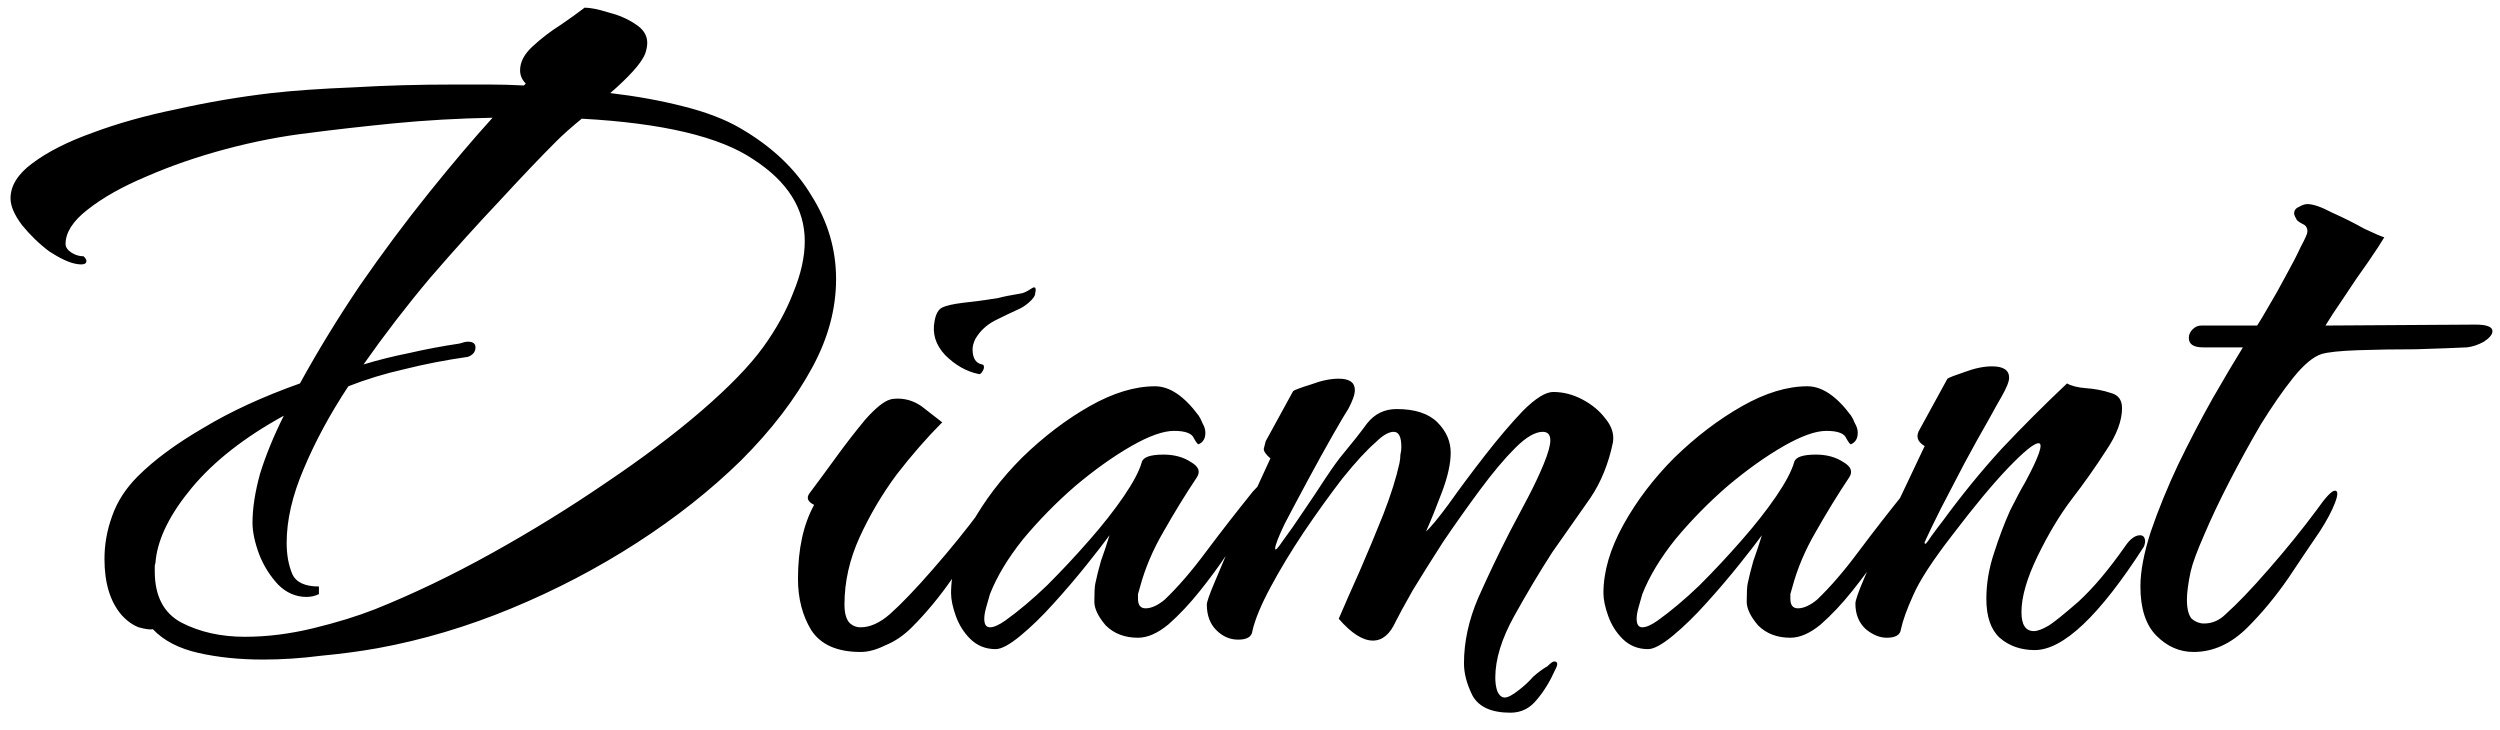 <svg width="137" height="40" viewBox="0 0 137 40" fill="none" xmlns="http://www.w3.org/2000/svg">
<path d="M14.409 36.144C13.126 36.144 11.947 36.023 10.873 35.78C9.798 35.537 8.966 35.104 8.377 34.48C8.238 34.515 7.978 34.48 7.597 34.376C7.25 34.237 6.938 34.012 6.661 33.7C6.037 32.972 5.725 31.949 5.725 30.632C5.725 29.835 5.863 29.055 6.141 28.292C6.418 27.495 6.886 26.767 7.545 26.108C8.446 25.207 9.642 24.323 11.133 23.456C12.623 22.555 14.391 21.74 16.437 21.012C17.407 19.244 18.499 17.459 19.713 15.656C20.961 13.853 22.226 12.155 23.509 10.56C24.791 8.965 25.953 7.596 26.993 6.452C25.121 6.487 23.301 6.591 21.533 6.764C19.799 6.937 18.274 7.111 16.957 7.284C15.466 7.457 13.941 7.752 12.381 8.168C10.821 8.584 9.365 9.087 8.013 9.676C6.695 10.231 5.621 10.837 4.789 11.496C3.991 12.12 3.593 12.744 3.593 13.368C3.593 13.541 3.697 13.697 3.905 13.836C4.113 13.975 4.338 14.044 4.581 14.044C4.685 14.148 4.737 14.235 4.737 14.304C4.737 14.477 4.546 14.529 4.165 14.46C3.783 14.391 3.298 14.165 2.709 13.784C2.154 13.368 1.651 12.883 1.201 12.328C0.785 11.773 0.577 11.288 0.577 10.872C0.577 10.179 0.975 9.537 1.773 8.948C2.605 8.324 3.697 7.769 5.049 7.284C6.435 6.764 7.978 6.331 9.677 5.984C11.375 5.603 13.109 5.308 14.877 5.1C16.125 4.961 17.615 4.857 19.349 4.788C21.117 4.684 22.954 4.632 24.861 4.632C25.519 4.632 26.161 4.632 26.785 4.632C27.409 4.632 28.05 4.649 28.709 4.684L28.813 4.58C28.605 4.372 28.501 4.129 28.501 3.852C28.501 3.401 28.726 2.968 29.177 2.552C29.662 2.101 30.182 1.703 30.737 1.356C31.291 0.975 31.725 0.663 32.037 0.42C32.349 0.42 32.782 0.507 33.337 0.68C33.891 0.819 34.377 1.027 34.793 1.304C35.243 1.581 35.469 1.928 35.469 2.344C35.469 2.517 35.434 2.708 35.365 2.916C35.261 3.193 35.035 3.523 34.689 3.904C34.342 4.285 33.926 4.684 33.441 5.1C34.897 5.273 36.231 5.516 37.445 5.828C38.693 6.14 39.733 6.539 40.565 7.024C42.298 8.029 43.598 9.26 44.465 10.716C45.366 12.137 45.817 13.663 45.817 15.292C45.817 16.921 45.383 18.533 44.517 20.128C43.581 21.861 42.281 23.56 40.617 25.224C38.953 26.853 37.046 28.361 34.897 29.748C32.747 31.135 30.459 32.331 28.033 33.336C25.606 34.341 23.162 35.069 20.701 35.52C19.73 35.693 18.69 35.832 17.581 35.936C16.506 36.075 15.449 36.144 14.409 36.144ZM13.421 34.896C14.634 34.896 15.882 34.74 17.165 34.428C18.447 34.116 19.574 33.769 20.545 33.388C22.625 32.556 24.757 31.533 26.941 30.32C29.125 29.107 31.205 27.824 33.181 26.472C35.191 25.12 36.942 23.803 38.433 22.52C39.958 21.203 41.085 20.041 41.813 19.036C42.541 18.031 43.095 17.025 43.477 16.02C43.893 15.015 44.101 14.079 44.101 13.212C44.101 11.444 43.165 9.953 41.293 8.74C39.455 7.492 36.318 6.747 31.881 6.504C31.326 6.955 30.858 7.371 30.477 7.752C29.61 8.619 28.57 9.711 27.357 11.028C26.143 12.311 24.878 13.715 23.561 15.24C22.278 16.765 21.065 18.343 19.921 19.972C20.718 19.729 21.55 19.521 22.417 19.348C23.318 19.14 24.237 18.967 25.173 18.828C25.381 18.759 25.537 18.724 25.641 18.724C25.918 18.724 26.057 18.828 26.057 19.036C26.057 19.279 25.918 19.452 25.641 19.556C24.427 19.729 23.266 19.955 22.157 20.232C21.082 20.475 20.059 20.787 19.089 21.168C18.083 22.693 17.269 24.201 16.645 25.692C16.021 27.148 15.709 28.5 15.709 29.748C15.709 30.407 15.813 30.979 16.021 31.464C16.229 31.915 16.714 32.14 17.477 32.14V32.556C17.269 32.66 17.043 32.712 16.801 32.712C16.211 32.712 15.691 32.487 15.241 32.036C14.79 31.551 14.443 30.996 14.201 30.372C13.958 29.713 13.837 29.141 13.837 28.656C13.837 27.859 13.975 26.957 14.253 25.952C14.565 24.947 14.998 23.889 15.553 22.78C13.403 23.959 11.722 25.276 10.509 26.732C9.33 28.153 8.671 29.471 8.533 30.684C8.533 30.788 8.515 30.892 8.481 30.996C8.481 31.1 8.481 31.204 8.481 31.308C8.481 32.66 8.966 33.596 9.937 34.116C10.942 34.636 12.103 34.896 13.421 34.896ZM53.609 20.492C52.95 20.353 52.344 20.007 51.789 19.452C51.269 18.897 51.078 18.273 51.217 17.58C51.286 17.199 51.425 16.956 51.633 16.852C51.841 16.748 52.222 16.661 52.777 16.592C53.401 16.523 53.817 16.471 54.025 16.436C54.268 16.401 54.493 16.367 54.701 16.332C54.944 16.263 55.377 16.176 56.001 16.072C56.14 16.037 56.313 15.951 56.521 15.812C56.729 15.673 56.798 15.76 56.729 16.072C56.729 16.211 56.608 16.384 56.365 16.592C56.157 16.765 55.966 16.887 55.793 16.956C55.412 17.129 54.978 17.337 54.493 17.58C54.042 17.823 53.696 18.152 53.453 18.568C53.349 18.776 53.297 18.967 53.297 19.14C53.297 19.625 53.47 19.903 53.817 19.972C53.886 19.972 53.921 20.024 53.921 20.128C53.921 20.197 53.886 20.284 53.817 20.388C53.748 20.492 53.678 20.527 53.609 20.492ZM47.161 35.728C45.878 35.728 44.977 35.329 44.457 34.532C43.972 33.735 43.729 32.799 43.729 31.724C43.729 30.095 44.024 28.743 44.613 27.668C44.266 27.495 44.18 27.287 44.353 27.044C44.769 26.489 45.254 25.831 45.809 25.068C46.364 24.305 46.901 23.612 47.421 22.988C47.976 22.364 48.426 22 48.773 21.896C48.877 21.861 49.016 21.844 49.189 21.844C49.744 21.844 50.246 22.035 50.697 22.416C51.182 22.797 51.494 23.04 51.633 23.144C50.801 23.976 49.969 24.929 49.137 26.004C48.34 27.079 47.664 28.223 47.109 29.436C46.554 30.649 46.277 31.88 46.277 33.128C46.277 33.579 46.364 33.908 46.537 34.116C46.71 34.289 46.918 34.376 47.161 34.376C47.681 34.376 48.218 34.133 48.773 33.648C49.397 33.093 50.177 32.279 51.113 31.204C52.084 30.095 52.968 29.003 53.765 27.928C54.25 27.235 54.58 26.888 54.753 26.888C54.926 26.888 54.926 27.113 54.753 27.564C54.614 28.015 54.354 28.535 53.973 29.124C53.488 29.783 52.898 30.632 52.205 31.672C51.512 32.677 50.766 33.579 49.969 34.376C49.518 34.827 49.033 35.156 48.513 35.364C48.028 35.607 47.577 35.728 47.161 35.728ZM54.562 35.572C54.008 35.572 53.54 35.381 53.158 35C52.812 34.653 52.552 34.237 52.378 33.752C52.205 33.267 52.118 32.851 52.118 32.504C52.118 31.325 52.482 30.077 53.21 28.76C53.938 27.443 54.874 26.212 56.018 25.068C57.197 23.924 58.428 22.988 59.71 22.26C60.993 21.532 62.189 21.168 63.298 21.168C64.096 21.168 64.893 21.705 65.69 22.78C65.76 22.884 65.829 23.023 65.898 23.196C66.002 23.369 66.054 23.543 66.054 23.716C66.054 24.028 65.933 24.236 65.69 24.34C65.656 24.375 65.569 24.271 65.43 24.028C65.326 23.751 64.962 23.612 64.338 23.612C63.749 23.612 62.969 23.889 61.998 24.444C61.028 24.999 60.005 25.727 58.93 26.628C57.89 27.529 56.937 28.5 56.07 29.54C55.238 30.58 54.632 31.585 54.25 32.556C54.181 32.799 54.112 33.041 54.042 33.284C53.973 33.527 53.938 33.735 53.938 33.908C53.938 34.22 54.042 34.376 54.25 34.376C54.458 34.376 54.736 34.255 55.082 34.012C55.81 33.492 56.573 32.851 57.37 32.088C58.168 31.291 58.93 30.476 59.658 29.644C60.421 28.777 61.062 27.963 61.582 27.2C62.102 26.437 62.432 25.813 62.57 25.328C62.64 25.051 63.038 24.912 63.766 24.912C64.356 24.912 64.858 25.051 65.274 25.328C65.69 25.571 65.794 25.848 65.586 26.16C64.962 27.096 64.356 28.084 63.766 29.124C63.177 30.129 62.744 31.152 62.466 32.192C62.432 32.331 62.397 32.452 62.362 32.556C62.362 32.66 62.362 32.747 62.362 32.816C62.362 33.163 62.501 33.336 62.778 33.336C63.09 33.336 63.437 33.18 63.818 32.868C64.546 32.175 65.309 31.291 66.106 30.216C66.938 29.107 67.788 28.015 68.654 26.94C68.966 26.593 69.174 26.42 69.278 26.42C69.382 26.42 69.434 26.507 69.434 26.68C69.434 26.819 69.4 26.957 69.33 27.096C69.192 27.443 69.001 27.807 68.758 28.188C68.516 28.535 68.29 28.847 68.082 29.124C67.909 29.367 67.614 29.8 67.198 30.424C66.782 31.048 66.297 31.707 65.742 32.4C65.188 33.093 64.616 33.7 64.026 34.22C63.437 34.705 62.882 34.948 62.362 34.948C61.634 34.948 61.045 34.723 60.594 34.272C60.178 33.787 59.97 33.353 59.97 32.972C59.97 32.487 59.988 32.157 60.022 31.984C60.092 31.637 60.196 31.221 60.334 30.736C60.508 30.251 60.664 29.783 60.802 29.332C60.525 29.713 60.109 30.251 59.554 30.944C59 31.637 58.393 32.348 57.734 33.076C57.11 33.769 56.504 34.359 55.914 34.844C55.325 35.329 54.874 35.572 54.562 35.572ZM82.774 39.056C81.734 39.056 81.041 38.744 80.694 38.12C80.382 37.496 80.226 36.907 80.226 36.352C80.226 35.173 80.486 33.977 81.006 32.764C81.561 31.516 82.15 30.285 82.774 29.072C83.051 28.552 83.363 27.963 83.71 27.304C84.057 26.645 84.351 26.021 84.594 25.432C84.837 24.843 84.958 24.409 84.958 24.132C84.958 23.82 84.819 23.664 84.542 23.664C84.126 23.664 83.623 23.959 83.034 24.548C82.445 25.137 81.803 25.9 81.11 26.836C80.417 27.772 79.741 28.725 79.082 29.696C78.458 30.667 77.903 31.551 77.418 32.348C76.967 33.145 76.655 33.717 76.482 34.064C76.17 34.757 75.754 35.104 75.234 35.104C74.679 35.104 74.055 34.705 73.362 33.908C73.674 33.18 74.055 32.313 74.506 31.308C74.957 30.268 75.39 29.228 75.806 28.188C76.222 27.113 76.517 26.177 76.69 25.38C76.725 25.207 76.742 25.051 76.742 24.912C76.777 24.773 76.794 24.635 76.794 24.496C76.794 23.941 76.655 23.664 76.378 23.664C76.101 23.664 75.771 23.855 75.39 24.236C74.905 24.652 74.298 25.311 73.57 26.212C72.877 27.113 72.166 28.101 71.438 29.176C70.745 30.216 70.138 31.221 69.618 32.192C69.098 33.163 68.769 33.96 68.63 34.584C68.595 34.896 68.335 35.052 67.85 35.052C67.399 35.052 67.001 34.879 66.654 34.532C66.307 34.185 66.134 33.717 66.134 33.128C66.134 32.989 66.273 32.591 66.55 31.932C66.827 31.273 67.157 30.493 67.538 29.592C67.954 28.691 68.353 27.841 68.734 27.044C69.115 26.212 69.41 25.571 69.618 25.12C69.375 24.912 69.254 24.739 69.254 24.6C69.289 24.461 69.323 24.323 69.358 24.184L70.866 21.428C70.97 21.359 71.299 21.237 71.854 21.064C72.409 20.856 72.911 20.752 73.362 20.752C73.951 20.752 74.246 20.96 74.246 21.376C74.246 21.619 74.125 21.965 73.882 22.416C73.743 22.624 73.466 23.092 73.05 23.82C72.634 24.548 72.183 25.363 71.698 26.264C71.213 27.165 70.779 27.98 70.398 28.708C70.051 29.436 69.878 29.887 69.878 30.06C69.878 30.199 70.017 30.06 70.294 29.644C70.606 29.228 70.97 28.708 71.386 28.084C71.837 27.425 72.253 26.801 72.634 26.212C73.05 25.588 73.362 25.155 73.57 24.912C74.09 24.288 74.541 23.716 74.922 23.196C75.338 22.676 75.875 22.416 76.534 22.416C77.539 22.416 78.285 22.659 78.77 23.144C79.255 23.629 79.498 24.184 79.498 24.808C79.498 25.397 79.342 26.108 79.03 26.94C78.718 27.772 78.423 28.5 78.146 29.124C78.389 28.916 78.805 28.413 79.394 27.616C79.983 26.784 80.642 25.9 81.37 24.964C82.098 24.028 82.791 23.213 83.45 22.52C84.143 21.827 84.698 21.48 85.114 21.48C85.669 21.48 86.206 21.619 86.726 21.896C87.246 22.173 87.662 22.52 87.974 22.936C88.321 23.352 88.459 23.785 88.39 24.236C88.147 25.415 87.731 26.437 87.142 27.304C86.553 28.136 85.859 29.124 85.062 30.268C84.369 31.343 83.675 32.504 82.982 33.752C82.289 35 81.942 36.127 81.942 37.132C81.942 37.409 81.977 37.652 82.046 37.86C82.15 38.103 82.289 38.224 82.462 38.224C82.635 38.224 82.895 38.085 83.242 37.808C83.519 37.6 83.779 37.357 84.022 37.08C84.299 36.837 84.559 36.647 84.802 36.508C84.975 36.335 85.097 36.248 85.166 36.248C85.374 36.248 85.391 36.404 85.218 36.716C84.941 37.34 84.611 37.877 84.23 38.328C83.849 38.813 83.363 39.056 82.774 39.056ZM90.312 35.572C89.758 35.572 89.29 35.381 88.908 35C88.562 34.653 88.302 34.237 88.128 33.752C87.955 33.267 87.868 32.851 87.868 32.504C87.868 31.325 88.232 30.077 88.96 28.76C89.688 27.443 90.624 26.212 91.768 25.068C92.947 23.924 94.178 22.988 95.46 22.26C96.743 21.532 97.939 21.168 99.048 21.168C99.846 21.168 100.643 21.705 101.44 22.78C101.51 22.884 101.579 23.023 101.648 23.196C101.752 23.369 101.804 23.543 101.804 23.716C101.804 24.028 101.683 24.236 101.44 24.34C101.406 24.375 101.319 24.271 101.18 24.028C101.076 23.751 100.712 23.612 100.088 23.612C99.499 23.612 98.719 23.889 97.748 24.444C96.778 24.999 95.755 25.727 94.68 26.628C93.64 27.529 92.687 28.5 91.82 29.54C90.988 30.58 90.382 31.585 90 32.556C89.931 32.799 89.862 33.041 89.792 33.284C89.723 33.527 89.688 33.735 89.688 33.908C89.688 34.22 89.792 34.376 90 34.376C90.208 34.376 90.486 34.255 90.832 34.012C91.56 33.492 92.323 32.851 93.12 32.088C93.918 31.291 94.68 30.476 95.408 29.644C96.171 28.777 96.812 27.963 97.332 27.2C97.852 26.437 98.182 25.813 98.32 25.328C98.39 25.051 98.788 24.912 99.516 24.912C100.106 24.912 100.608 25.051 101.024 25.328C101.44 25.571 101.544 25.848 101.336 26.16C100.712 27.096 100.106 28.084 99.516 29.124C98.927 30.129 98.494 31.152 98.216 32.192C98.182 32.331 98.147 32.452 98.112 32.556C98.112 32.66 98.112 32.747 98.112 32.816C98.112 33.163 98.251 33.336 98.528 33.336C98.84 33.336 99.187 33.18 99.568 32.868C100.296 32.175 101.059 31.291 101.856 30.216C102.688 29.107 103.538 28.015 104.404 26.94C104.716 26.593 104.924 26.42 105.028 26.42C105.132 26.42 105.184 26.507 105.184 26.68C105.184 26.819 105.15 26.957 105.08 27.096C104.942 27.443 104.751 27.807 104.508 28.188C104.266 28.535 104.04 28.847 103.832 29.124C103.659 29.367 103.364 29.8 102.948 30.424C102.532 31.048 102.047 31.707 101.492 32.4C100.938 33.093 100.366 33.7 99.776 34.22C99.187 34.705 98.632 34.948 98.112 34.948C97.384 34.948 96.795 34.723 96.344 34.272C95.928 33.787 95.72 33.353 95.72 32.972C95.72 32.487 95.738 32.157 95.772 31.984C95.842 31.637 95.946 31.221 96.084 30.736C96.258 30.251 96.414 29.783 96.552 29.332C96.275 29.713 95.859 30.251 95.304 30.944C94.75 31.637 94.143 32.348 93.484 33.076C92.86 33.769 92.254 34.359 91.664 34.844C91.075 35.329 90.624 35.572 90.312 35.572ZM111.504 35.624C110.741 35.624 110.1 35.399 109.58 34.948C109.095 34.497 108.852 33.787 108.852 32.816C108.852 31.984 108.991 31.152 109.268 30.32C109.545 29.453 109.84 28.673 110.152 27.98C110.499 27.287 110.776 26.767 110.984 26.42C111.747 24.999 111.989 24.288 111.712 24.288C111.469 24.288 110.915 24.739 110.048 25.64C109.216 26.507 108.193 27.737 106.98 29.332C105.905 30.719 105.195 31.811 104.848 32.608C104.501 33.371 104.276 33.995 104.172 34.48C104.137 34.792 103.877 34.948 103.392 34.948C103.011 34.948 102.629 34.792 102.248 34.48C101.867 34.133 101.676 33.665 101.676 33.076C101.676 32.903 101.832 32.452 102.144 31.724C102.456 30.996 102.82 30.147 103.236 29.176C103.687 28.205 104.12 27.287 104.536 26.42C104.952 25.553 105.264 24.895 105.472 24.444C105.056 24.201 104.969 23.889 105.212 23.508L106.72 20.752C106.824 20.683 107.136 20.561 107.656 20.388C108.211 20.18 108.713 20.076 109.164 20.076C109.788 20.076 110.1 20.284 110.1 20.7C110.1 20.908 109.961 21.255 109.684 21.74C109.58 21.913 109.337 22.347 108.956 23.04C108.575 23.699 108.141 24.479 107.656 25.38C107.205 26.247 106.772 27.079 106.356 27.876C105.975 28.639 105.697 29.211 105.524 29.592C105.524 29.627 105.507 29.661 105.472 29.696C105.472 29.696 105.472 29.713 105.472 29.748C105.472 29.887 105.593 29.765 105.836 29.384C106.113 29.003 106.321 28.725 106.46 28.552C107.5 27.131 108.575 25.813 109.684 24.6C110.828 23.387 112.024 22.191 113.272 21.012C113.515 21.151 113.861 21.237 114.312 21.272C114.797 21.307 115.248 21.393 115.664 21.532C116.08 21.636 116.288 21.913 116.288 22.364C116.288 23.057 115.993 23.837 115.404 24.704C114.849 25.571 114.225 26.455 113.532 27.356C112.873 28.223 112.249 29.263 111.66 30.476C111.071 31.689 110.776 32.712 110.776 33.544C110.776 34.237 111.001 34.584 111.452 34.584C111.66 34.584 111.937 34.48 112.284 34.272C112.561 34.099 113.099 33.665 113.896 32.972C114.693 32.244 115.543 31.239 116.444 29.956C116.721 29.54 116.999 29.332 117.276 29.332C117.415 29.332 117.501 29.401 117.536 29.54C117.571 29.644 117.553 29.783 117.484 29.956C115.057 33.735 113.064 35.624 111.504 35.624ZM120.207 35.728C119.444 35.728 118.768 35.433 118.179 34.844C117.59 34.255 117.295 33.353 117.295 32.14C117.295 31.308 117.486 30.303 117.867 29.124C118.283 27.911 118.786 26.68 119.375 25.432C119.999 24.149 120.623 22.953 121.247 21.844C121.906 20.7 122.46 19.764 122.911 19.036H120.727C120.207 19.036 119.947 18.863 119.947 18.516C119.947 18.343 120.016 18.187 120.155 18.048C120.294 17.909 120.45 17.84 120.623 17.84H123.691C123.83 17.632 124.038 17.285 124.315 16.8C124.627 16.28 124.939 15.725 125.251 15.136C125.598 14.512 125.875 13.975 126.083 13.524C126.326 13.073 126.447 12.796 126.447 12.692C126.447 12.484 126.36 12.345 126.187 12.276C126.048 12.207 125.944 12.137 125.875 12.068C125.771 11.895 125.719 11.773 125.719 11.704C125.719 11.531 125.806 11.409 125.979 11.34C126.152 11.236 126.308 11.184 126.447 11.184C126.759 11.184 127.21 11.34 127.799 11.652C128.423 11.929 129.012 12.224 129.567 12.536C130.156 12.813 130.52 12.969 130.659 13.004C130.52 13.247 130.226 13.697 129.775 14.356C129.324 14.98 128.874 15.639 128.423 16.332C127.972 16.991 127.643 17.493 127.435 17.84L135.651 17.788C136.275 17.788 136.587 17.909 136.587 18.152C136.587 18.325 136.431 18.516 136.119 18.724C135.807 18.897 135.495 19.001 135.183 19.036C134.455 19.071 133.519 19.105 132.375 19.14C131.266 19.14 130.208 19.157 129.203 19.192C128.232 19.227 127.574 19.296 127.227 19.4C126.776 19.539 126.256 19.972 125.667 20.7C125.112 21.393 124.523 22.243 123.899 23.248C123.31 24.253 122.738 25.293 122.183 26.368C121.628 27.443 121.16 28.431 120.779 29.332C120.398 30.199 120.155 30.857 120.051 31.308C119.982 31.62 119.93 31.915 119.895 32.192C119.86 32.435 119.843 32.66 119.843 32.868C119.843 33.353 119.93 33.7 120.103 33.908C120.311 34.081 120.536 34.168 120.779 34.168C121.23 34.168 121.628 33.995 121.975 33.648C122.599 33.093 123.379 32.279 124.315 31.204C125.286 30.095 126.17 29.003 126.967 27.928C127.452 27.235 127.782 26.888 127.955 26.888C128.128 26.888 128.128 27.113 127.955 27.564C127.782 28.015 127.504 28.535 127.123 29.124C126.672 29.783 126.1 30.632 125.407 31.672C124.714 32.677 123.968 33.579 123.171 34.376C122.27 35.277 121.282 35.728 120.207 35.728Z" fill="black"/>
</svg>
